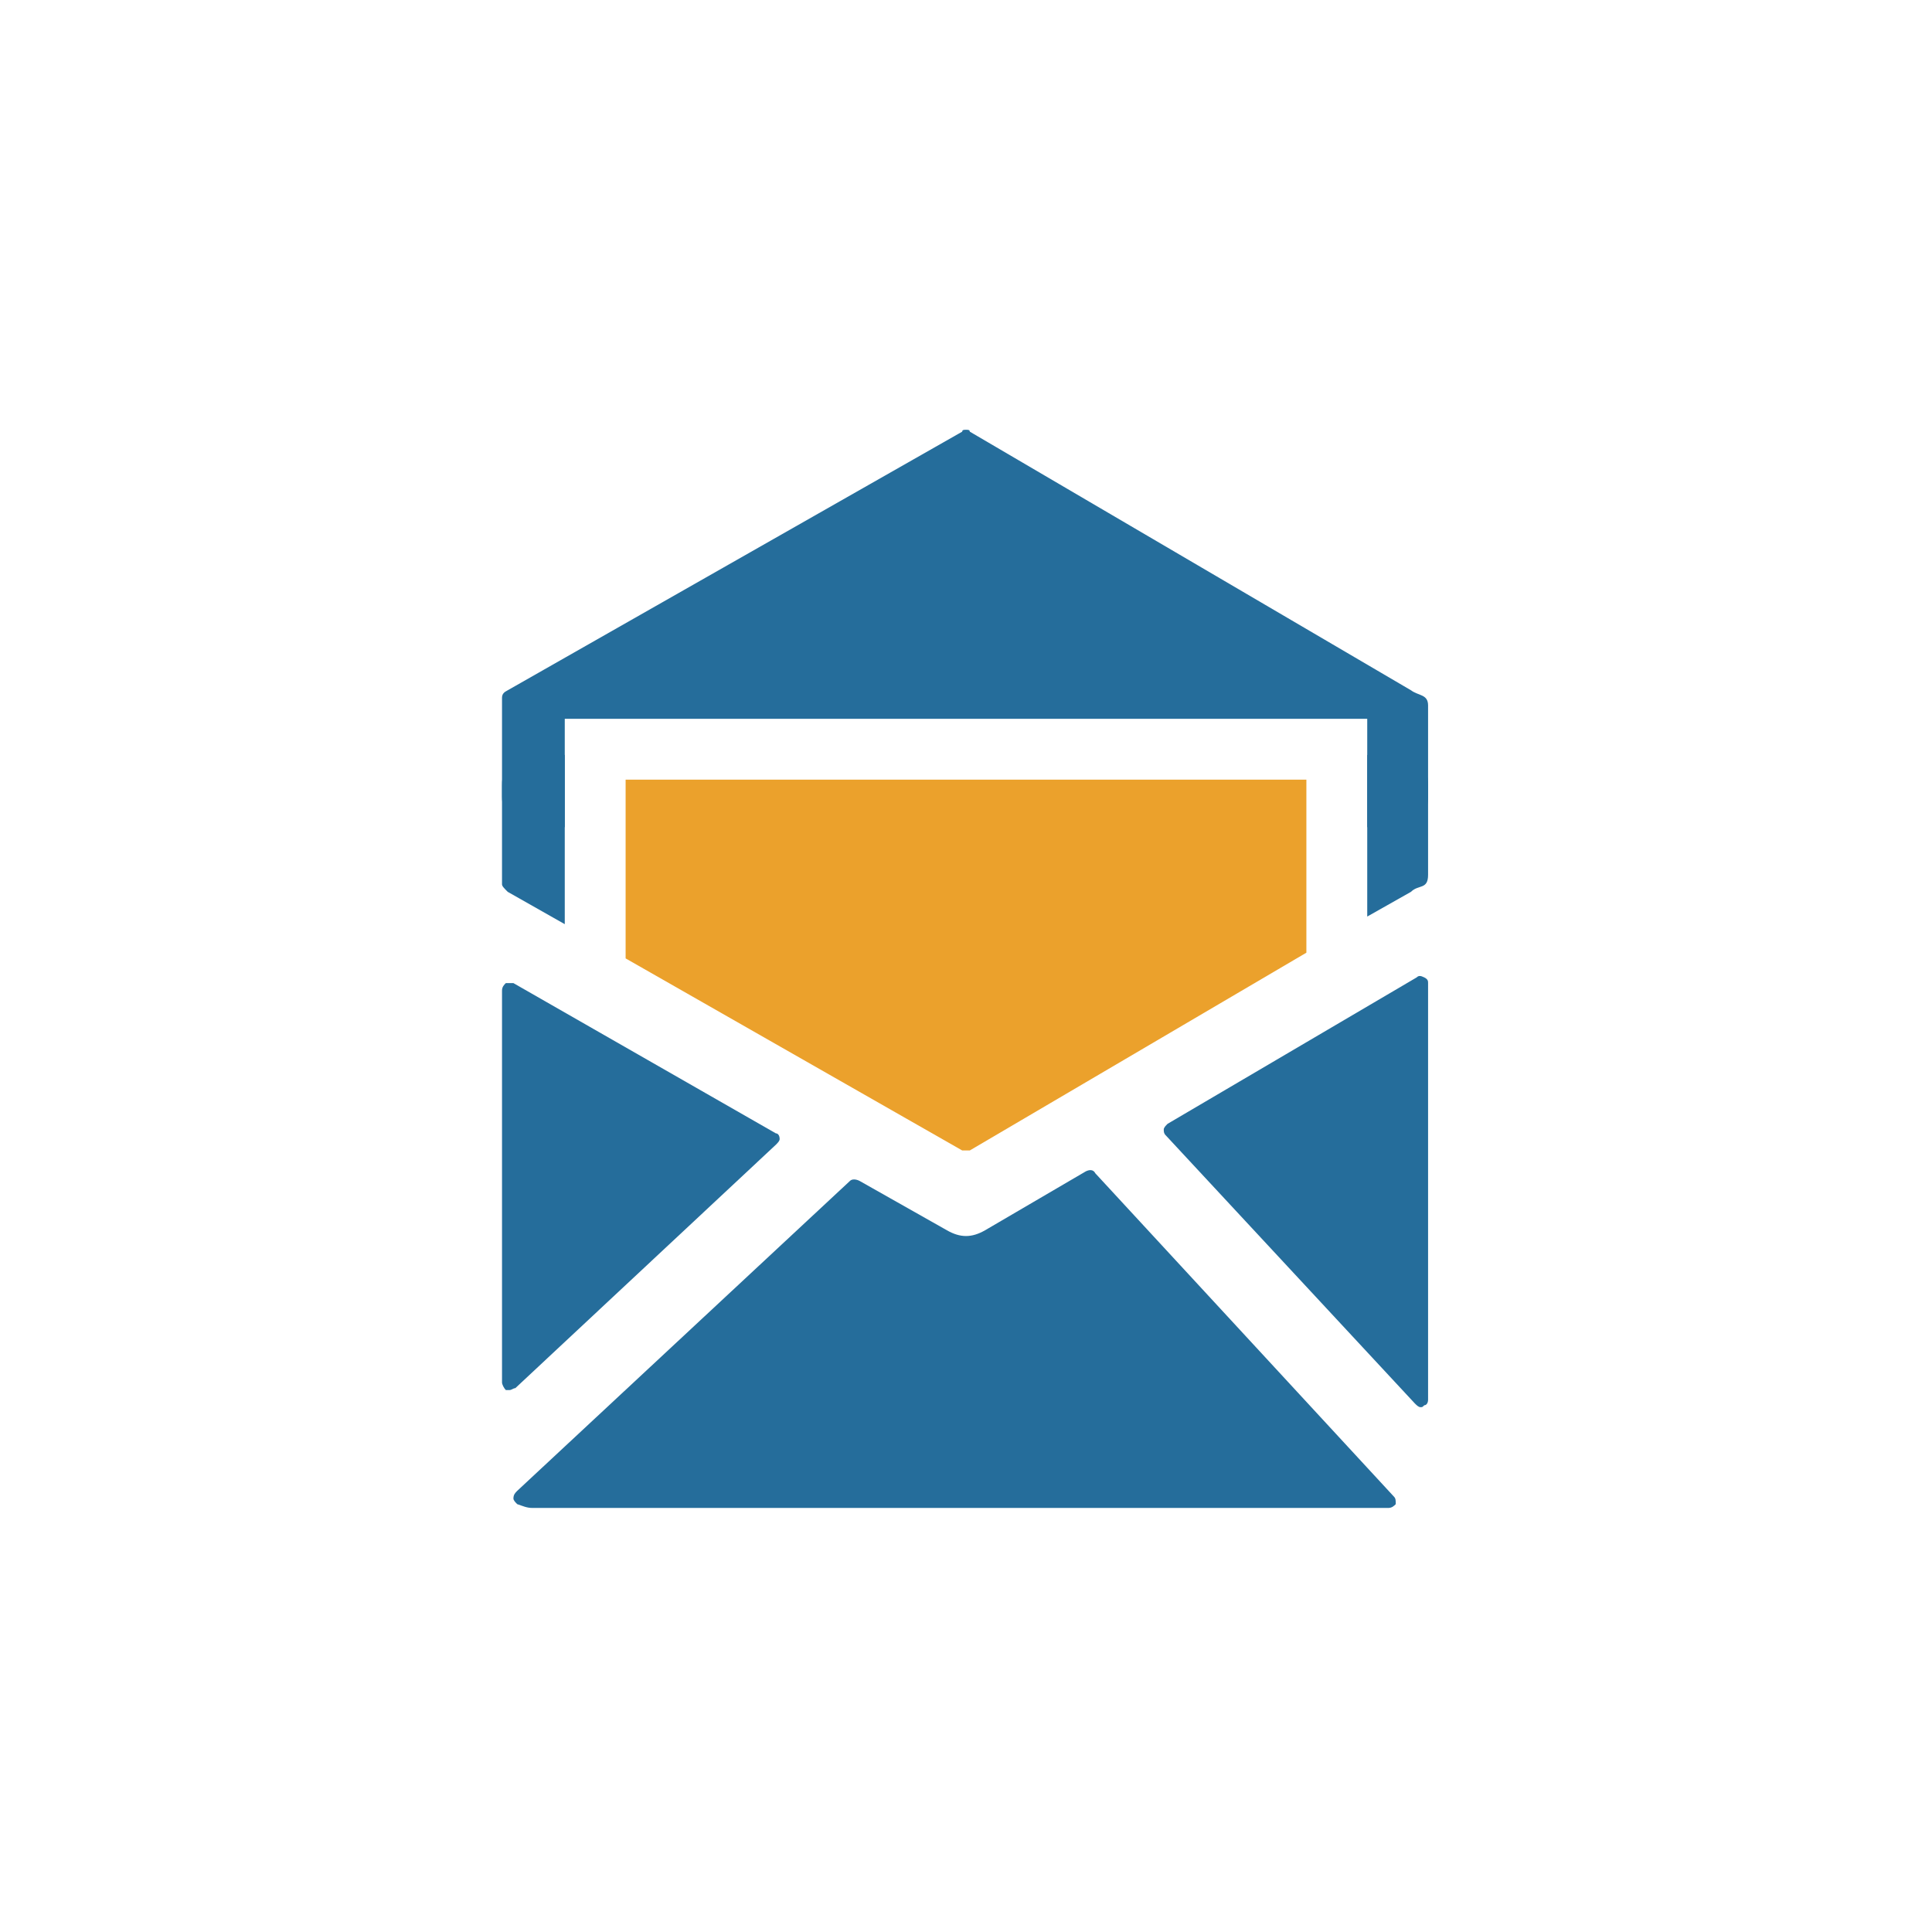 <?xml version="1.0" encoding="UTF-8"?>
<!DOCTYPE svg PUBLIC "-//W3C//DTD SVG 1.1//EN" "http://www.w3.org/Graphics/SVG/1.1/DTD/svg11.dtd">
<!-- Creator: CorelDRAW X7 -->
<svg xmlns="http://www.w3.org/2000/svg" xml:space="preserve" width="10.16mm" height="10.16mm" version="1.1" style="shape-rendering:geometricPrecision; text-rendering:geometricPrecision; image-rendering:optimizeQuality; fill-rule:evenodd; clip-rule:evenodd"
viewBox="0 0 1016 1016"
 xmlns:xlink="http://www.w3.org/1999/xlink">
 <defs>
  <style type="text/css">
   <![CDATA[
    .fil0 {fill:#256D9B}
    .fil1 {fill:#EBA12C}
   ]]>
  </style>
 </defs>
 <g id="Capa_x0020_1">
  <g id="_508082141264">
   <path class="fil0" d="M735 397c5,0 8,1 12,5 3,3 4,6 4,11l0 47c0,8 -5,5 -9,9l-23 13 0 -85 16 0zm-438 89l-30 -17c-2,-2 -3,-3 -3,-4l0 -52c0,-5 1,-8 4,-11 4,-4 7,-5 12,-5l17 0 0 89z"/>
   <path class="fil0" d="M749 514c2,1 2,2 2,3l0 219c0,2 -1,3 -2,3 -1,1 -1,1 -2,1 -1,0 -2,-1 -3,-2l-131 -141c-1,-1 -1,-2 -1,-3 0,-1 1,-2 2,-3l131 -77c1,-1 2,-1 4,0z"/>
   <path class="fil0" d="M733 787c1,1 1,2 1,4 -1,1 -2,2 -4,2l-450 0c-3,0 -5,-1 -8,-2 -1,-1 -2,-2 -2,-3 0,-2 1,-3 2,-4l175 -163c1,-1 3,-1 5,0l46 26c7,4 13,4 20,0l53 -31c2,-1 4,-1 5,1l157 170z"/>
   <path class="fil0" d="M271 730c-1,0 -2,1 -3,1l-2 0c-1,-1 -2,-3 -2,-4l0 -206c0,-2 1,-3 2,-4 1,0 3,0 4,0l138 79c1,0 2,1 2,3 0,1 -1,2 -2,3l-137 128z"/>
   <path class="fil0" d="M735 435c5,0 8,-2 12,-5 3,-3 4,-7 4,-11l0 -48c0,-6 -5,-5 -9,-8l-232 -136c0,-1 -1,-1 -2,-1 -1,0 -2,0 -2,1l-239 136c-2,1 -3,2 -3,4l0 52c0,4 1,8 4,11 4,3 7,5 12,5l17 0 0 -57 422 0 0 57 16 0z"/>
   <path class="fil1" d="M329 455l0 49 177 101c0,0 1,0 2,0 1,0 2,0 2,0l177 -104 0 -46 0 -45 -358 0 0 45z"/>
  </g>
 </g>
</svg>
